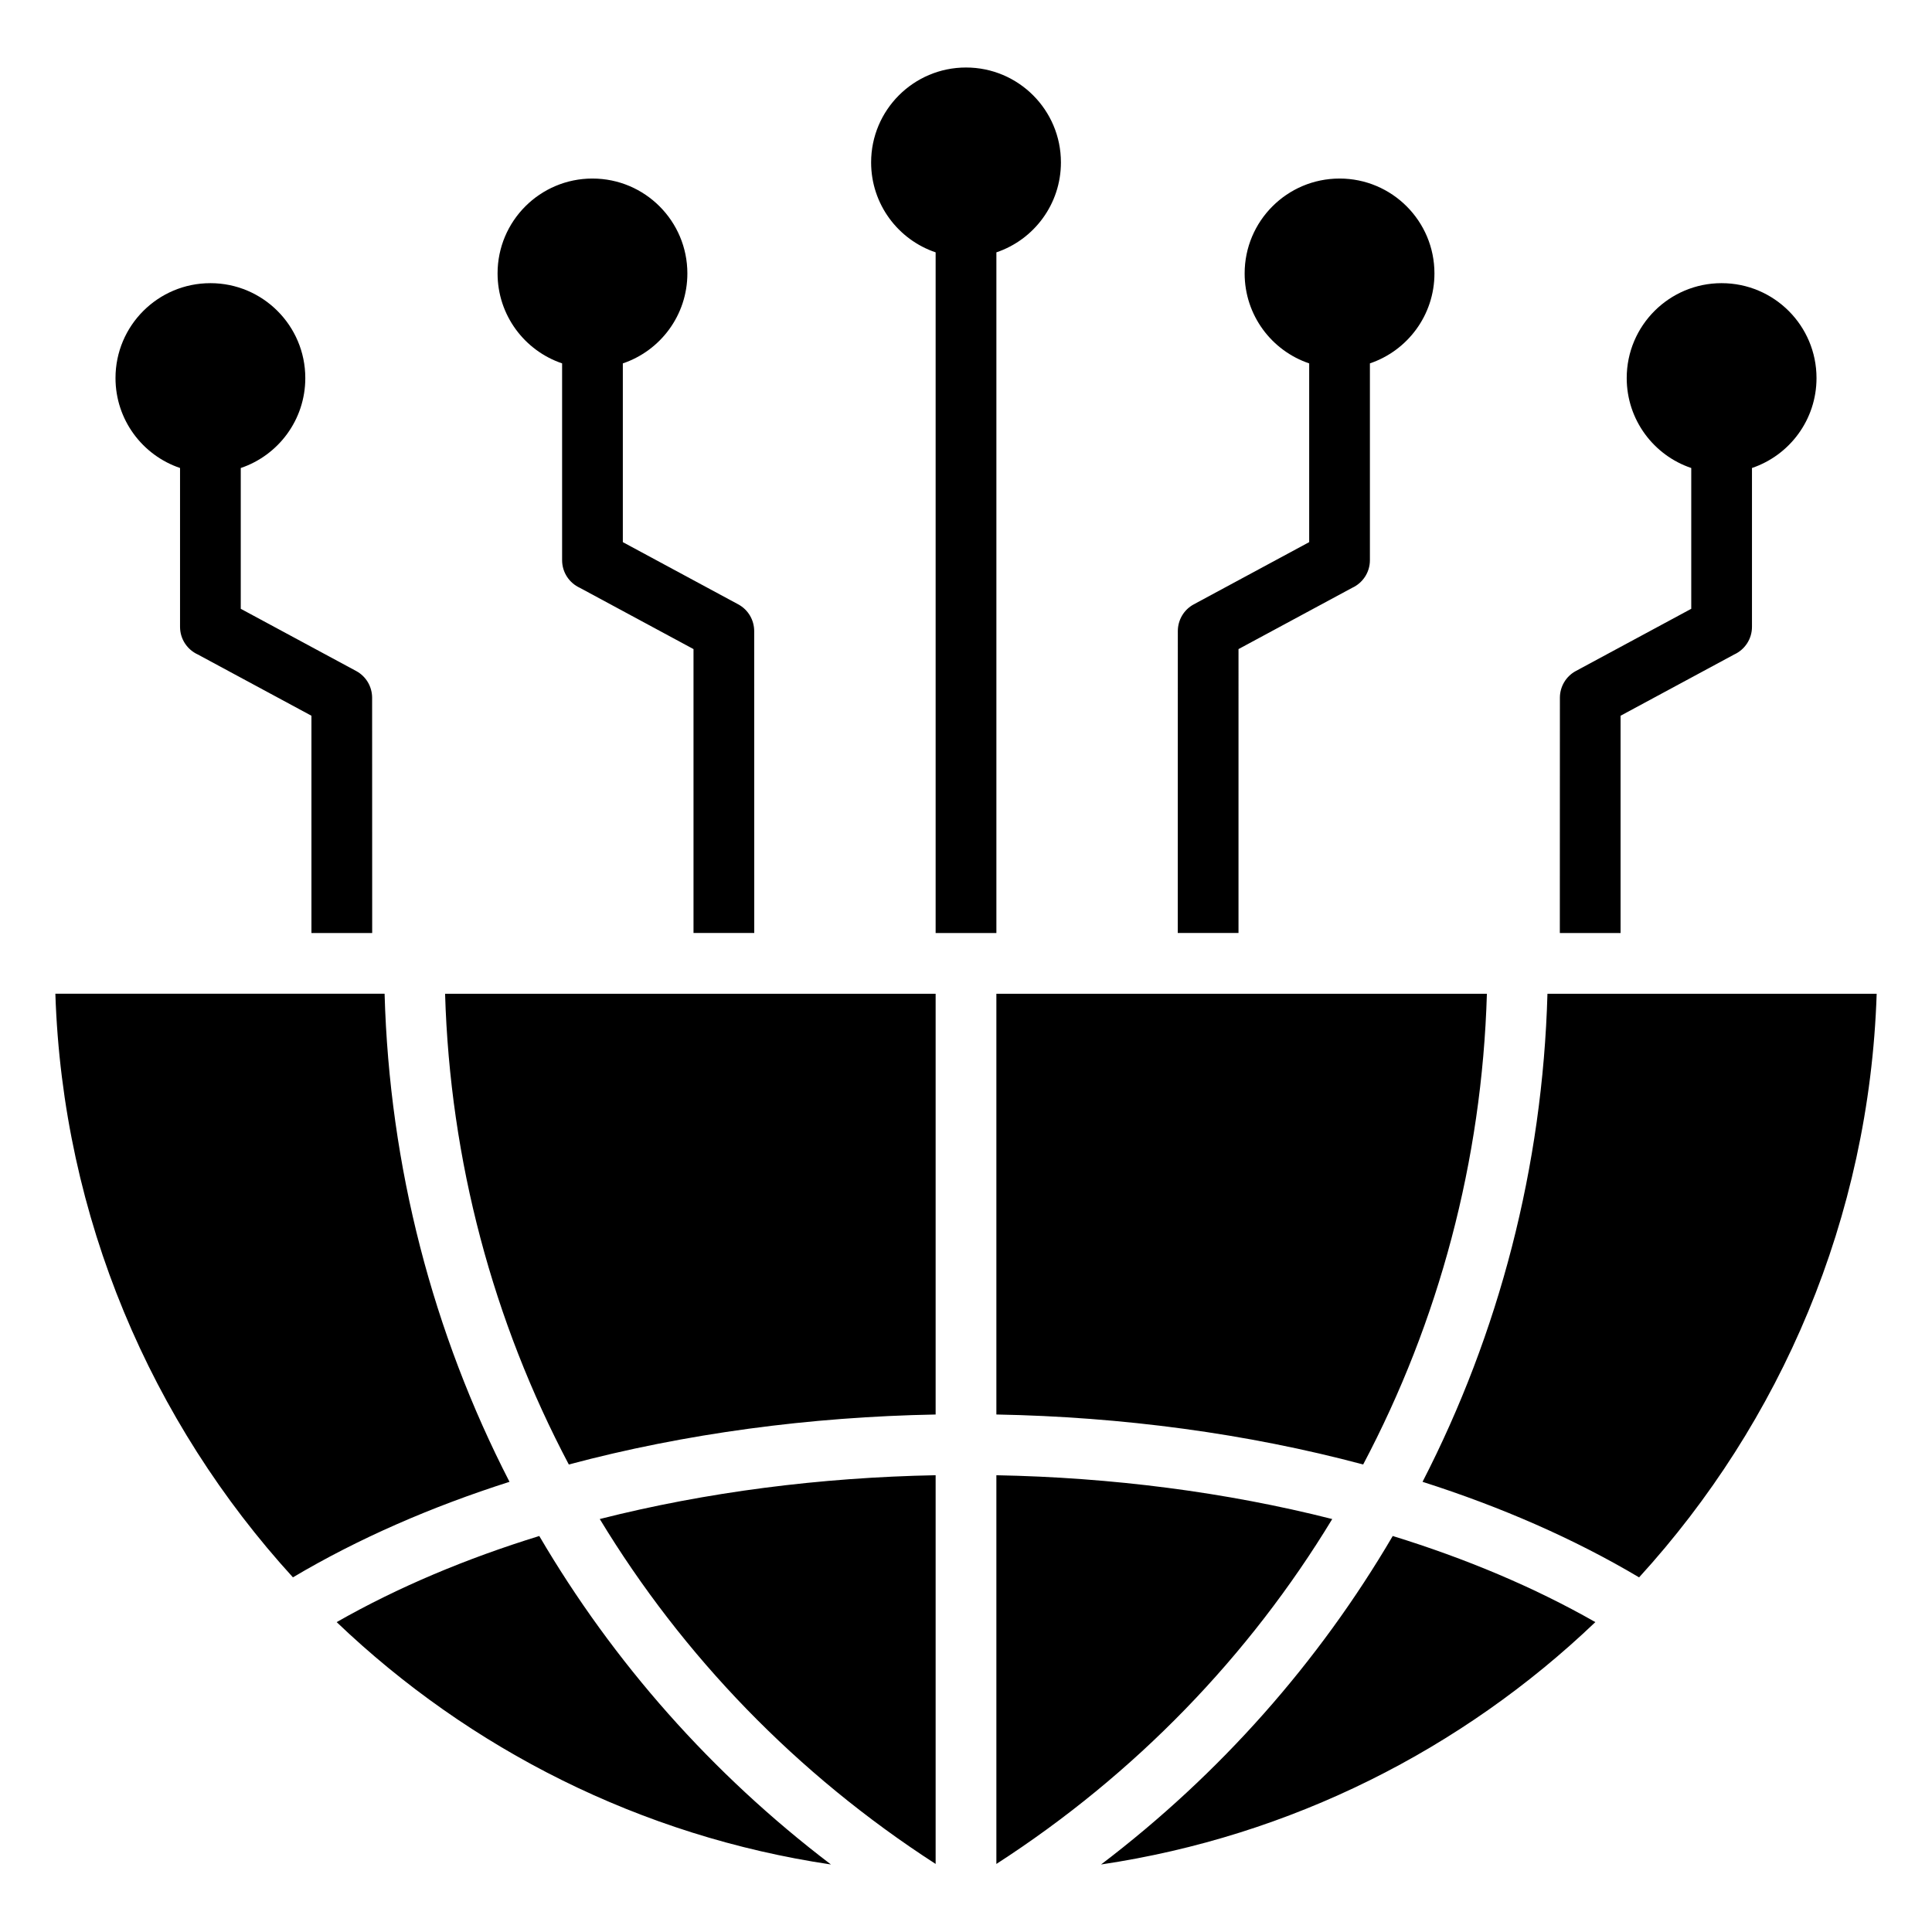 <?xml version="1.0" encoding="UTF-8"?>
<svg width="1200pt" height="1200pt" version="1.1" viewBox="0 0 1200 1200" xmlns="http://www.w3.org/2000/svg">
 <path d="m865.05 954.04c-45.898 78.301-107.09 147.74-181.16 204.02 118.23-17.574 224.52-71.711 307.01-150.54-38.047-21.688-80.523-39.512-125.85-53.484zm-283.91-374.53v-422.77c-23.301-7.863-40.074-29.898-40.074-55.863 0-32.551 26.387-58.949 58.949-58.949 32.551 0 58.949 26.387 58.949 58.949 0 25.961-16.773 48-40.086 55.863v422.77zm250.88-468.61c-32.551 0-58.949 26.387-58.949 58.949 0 25.961 16.773 48 40.086 55.863v111.02l-71.676 38.637c-6.312 3.398-9.898 9.875-9.914 16.574l-0.039 187.56h37.727l0.004-176.34 70.562-38.039c6.523-2.977 11.051-9.539 11.051-17.176v-122.25c23.301-7.863 40.086-29.898 40.086-55.863 0.012-32.547-26.375-58.938-58.938-58.938zm237.31 64.977c-32.551 0-58.949 26.387-58.949 58.949 0 25.961 16.773 48 40.086 55.863v87.449l-71.676 38.637c-6.312 3.398-9.898 9.875-9.914 16.574l-0.039 146.18h37.727l0.004-134.97 70.562-38.039c6.523-2.977 11.051-9.539 11.051-17.176v-98.664c23.301-7.863 40.086-29.898 40.086-55.863 0-32.547-26.387-58.934-58.938-58.934zm-701.34-64.977c32.551 0 58.949 26.387 58.949 58.949 0 25.961-16.773 48-40.086 55.863v111.02l71.676 38.637c6.312 3.398 9.898 9.875 9.914 16.574l0.039 187.56h-37.727l-0.004-176.34-70.562-38.039c-6.523-2.977-11.051-9.539-11.051-17.176v-122.25c-23.301-7.863-40.086-29.898-40.086-55.863-0.012-32.547 26.375-58.938 58.938-58.938zm-237.31 64.977c32.551 0 58.949 26.387 58.949 58.949 0 25.961-16.773 48-40.086 55.863v87.449l71.676 38.637c6.312 3.398 9.898 9.875 9.914 16.574l0.039 146.18h-37.727l-0.004-134.97-70.562-38.039c-6.523-2.977-11.051-9.539-11.051-17.176v-98.664c-23.301-7.863-40.086-29.898-40.086-55.863-0.012-32.547 26.387-58.934 58.938-58.934zm450.46 981.85v-241.44c-71.477 1.363-142.49 10.426-208.61 27.211 51.488 84.926 122.2 158.43 208.61 214.23zm0-279.16v-261.32h-304.69c3.062 103.89 29.887 203.52 76.852 292.38 72.098-19.262 149.8-29.613 227.84-31.051zm37.727-261.32v261.32c78.039 1.438 155.74 11.789 227.82 31.051 46.961-88.852 73.789-188.48 76.852-292.38zm0 299.05c71.477 1.352 142.49 10.426 208.61 27.211-51.488 84.914-122.2 158.43-208.61 214.23zm-102.75 241.77c-118.23-17.574-224.51-71.711-307.01-150.54 38.039-21.688 80.512-39.512 125.85-53.488 45.898 78.301 107.09 147.74 181.16 204.03zm-199.66-237.68c-48.562 15.5-93.988 35.273-134.51 59.336-87.914-96.301-142.99-223.04-147.56-362.5h204.49c3 107.6 30.062 210.82 77.586 303.16zm644.69-303.15h204.49c-4.574 139.46-59.648 266.2-147.56 362.5-40.523-24.074-85.961-43.852-134.51-59.352 47.523-92.348 74.586-195.56 77.586-303.15z" fill-rule="evenodd"/>
</svg>
